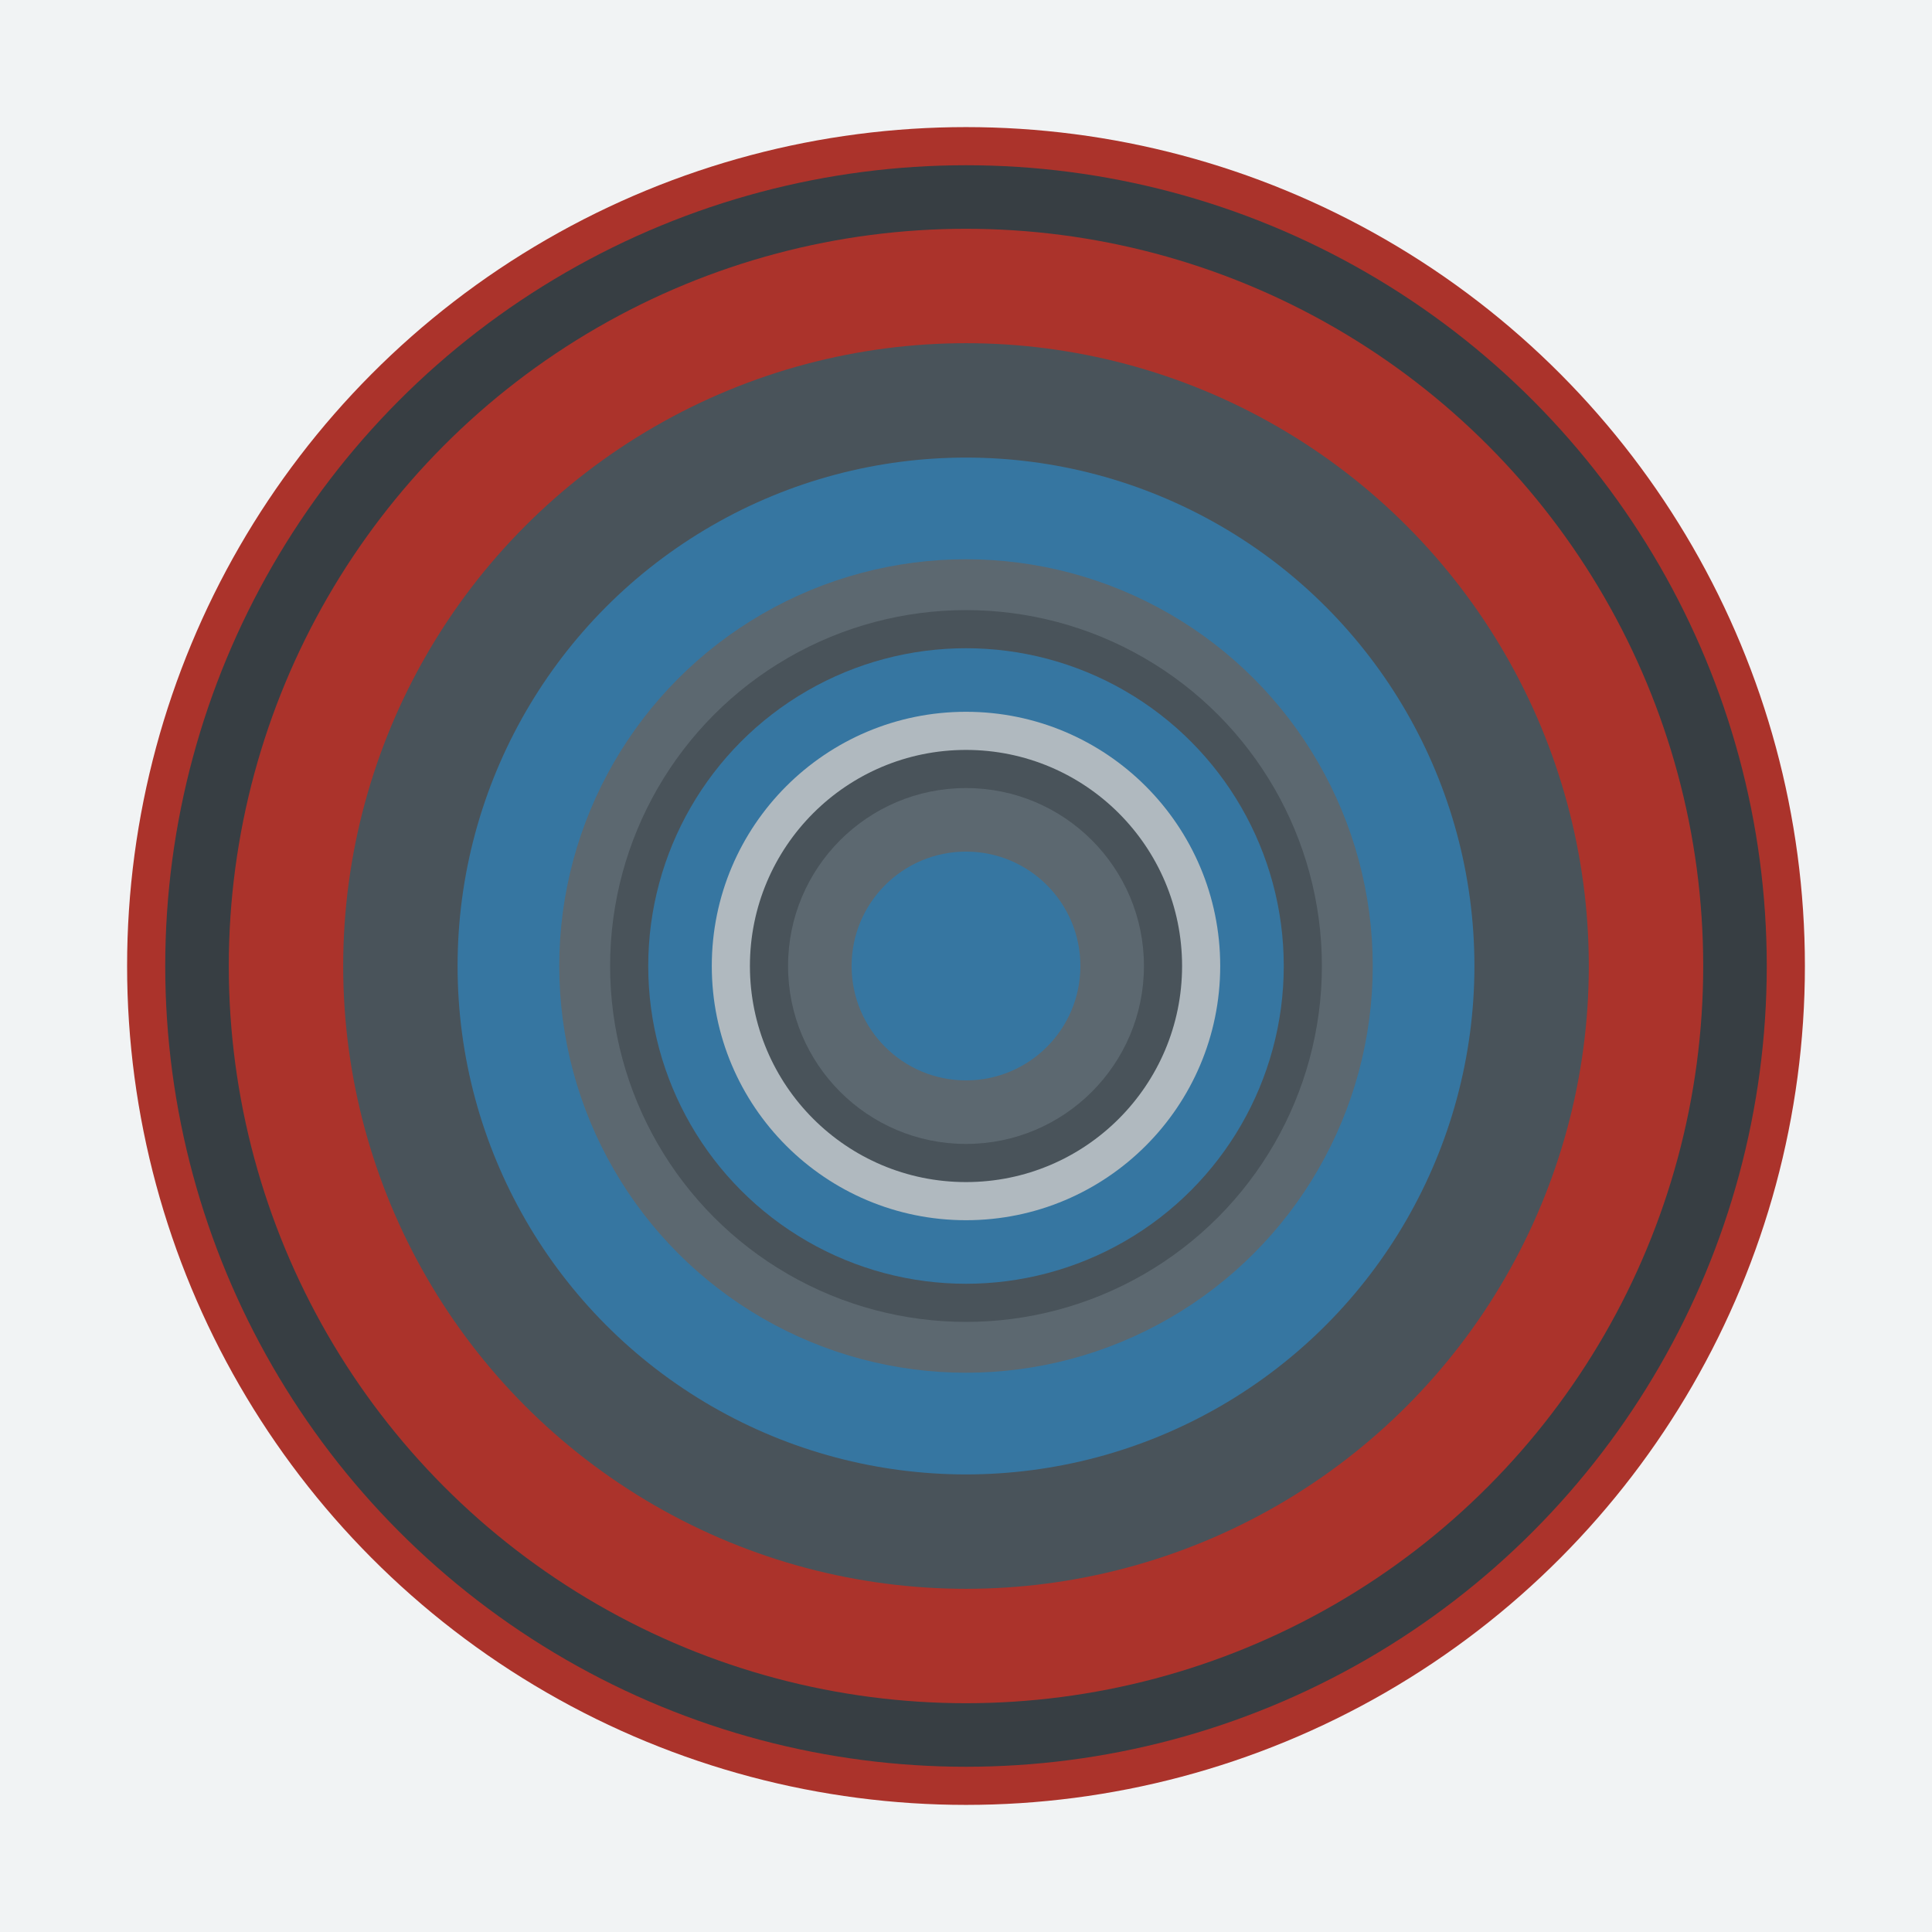 <?xml version="1.0" encoding="UTF-8" standalone="no"?>
<svg width="152px" height="152px" viewBox="0 0 152 152" version="1.1" xmlns="http://www.w3.org/2000/svg" xmlns:xlink="http://www.w3.org/1999/xlink">
    
    <title>touchicon152</title>
    
    <defs></defs>
    <g stroke="none" stroke-width="1" fill="none" fill-rule="evenodd">
        <g id="touchicon152">
            <rect id="Background" fill="#F1F3F4" x="0" y="0" width="152" height="152"></rect>
            <g class="logo-layers" transform="translate(10, 10)">
                <circle class="logo-layer16" fill="#AB332B" cx="66" cy="66" r="66"></circle>
                <circle class="logo-layer15" fill="#373E43" cx="66" cy="66" r="63"></circle>
                <circle class="logo-layer12" fill="#AB332B" cx="66" cy="66" r="58"></circle>
                <circle class="logo-layer10" fill="#49535A" cx="66" cy="66" r="49"></circle>
                <circle class="logo-layer9" fill="#3676A1" cx="66" cy="66" r="40"></circle>
                <circle class="logo-layer7" fill="#5C6870" cx="66" cy="66" r="32"></circle>
                <circle class="logo-layer6" fill="#49535A" cx="66" cy="66" r="28"></circle>
                <circle class="logo-layer5" fill="#3676A1" cx="66" cy="66" r="25"></circle>
                <circle class="logo-layer4" fill="#B0B9BF" cx="66" cy="66" r="20"></circle>
                <circle class="logo-layer3" fill="#49535A" cx="66" cy="66" r="17"></circle>
                <circle class="logo-layer2" fill="#5C6870" cx="66" cy="66" r="14"></circle>
                <circle class="logo-layer1" fill="#3676A1" cx="66" cy="66" r="9"></circle>
            </g>
        </g>
    </g>
</svg>